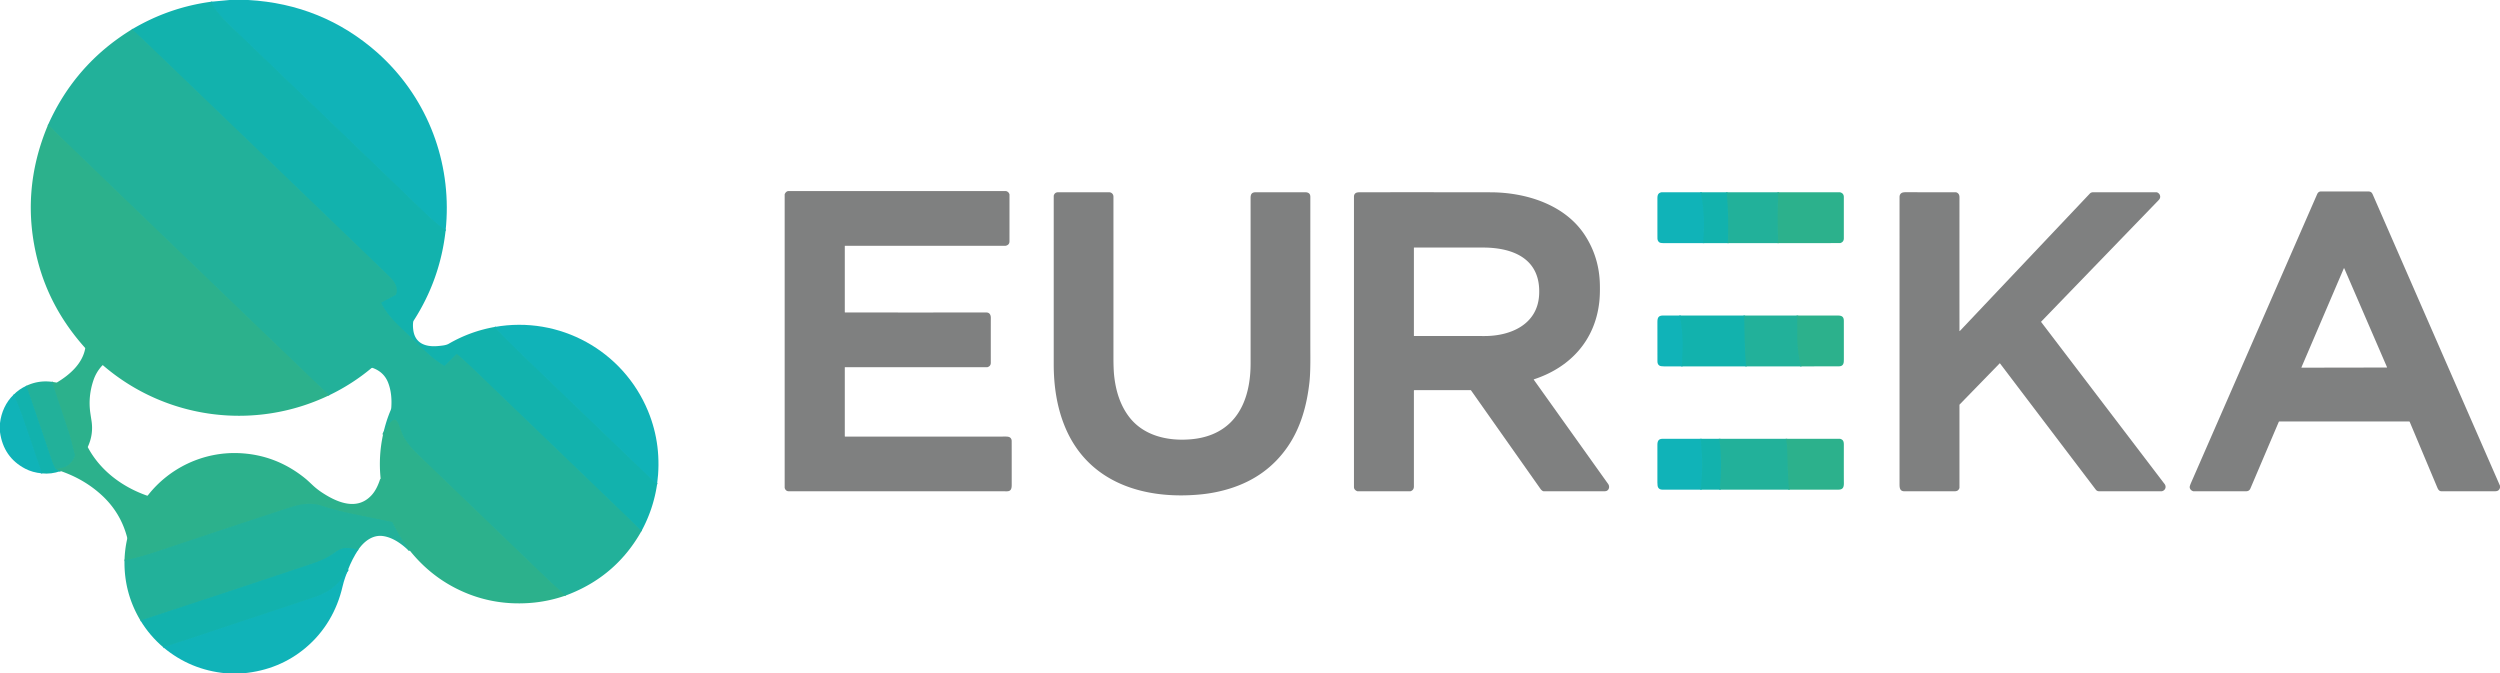 <?xml version="1.0" encoding="UTF-8" standalone="no"?>
<!DOCTYPE svg PUBLIC "-//W3C//DTD SVG 1.1//EN" "http://www.w3.org/Graphics/SVG/1.1/DTD/svg11.dtd">
<svg xmlns="http://www.w3.org/2000/svg" version="1.1" viewBox="0.00 0.00 3108.00 837.00">
<g stroke-width="2.00" fill="none" stroke-linecap="butt">
<path stroke="#11b3b3" vector-effect="non-scaling-stroke" d="
  M 553.98 286.71
  Q 539.63 275.66 525.45 261.98
  Q 438.55 178.15 289.13 34.89
  Q 280.15 26.27 273.01 18.26
  Q 266.85 11.35 262.66 2.14"
/>
<path stroke="#11b3b3" vector-effect="non-scaling-stroke" d="
  M 2114.45 239.02
  Q 2119.15 262.02 2118.35 285.39
  Q 2118.06 293.78 2117.70 302.24"
/>
<path stroke="#1ab2a4" vector-effect="non-scaling-stroke" d="
  M 2146.68 239.01
  C 2148.92 260.11 2148.79 281.07 2148.26 302.24"
/>
<path stroke="#27b193" vector-effect="non-scaling-stroke" d="
  M 2210.77 239.01
  Q 2209.52 270.64 2210.70 302.24"
/>
<path stroke="#11b3b3" vector-effect="non-scaling-stroke" d="
  M 2088.39 392.26
  Q 2092.89 415.08 2091.85 438.08
  Q 2091.46 446.70 2090.78 455.50"
/>
<path stroke="#1ab2a4" vector-effect="non-scaling-stroke" d="
  M 2168.48 392.24
  C 2168.97 413.38 2168.92 434.44 2170.81 455.49"
/>
<path stroke="#27b193" vector-effect="non-scaling-stroke" d="
  M 2234.52 392.25
  Q 2234.46 407.05 2234.60 421.66
  Q 2234.76 438.76 2239.08 455.48"
/>
<path stroke="#11b3b3" vector-effect="non-scaling-stroke" d="
  M 2114.34 545.52
  Q 2117.75 577.18 2114.44 608.74"
/>
<path stroke="#1ab2a4" vector-effect="non-scaling-stroke" d="
  M 2137.68 545.51
  C 2140.26 566.74 2140.01 587.29 2138.24 608.75"
/>
<path stroke="#27b193" vector-effect="non-scaling-stroke" d="
  M 2220.77 545.52
  Q 2222.16 556.94 2222.27 565.91
  Q 2222.54 589.09 2224.18 608.74"
/>
<path stroke="#11b3b3" vector-effect="non-scaling-stroke" d="
  M 615.00 406.49
  Q 628.48 421.14 642.70 434.83
  Q 721.76 510.92 800.91 586.90
  Q 808.79 594.47 816.89 602.06"
/>
<path stroke="#1ab2a4" vector-effect="non-scaling-stroke" d="
  M 797.43 660.31
  Q 784.82 647.65 780.51 643.50
  Q 697.24 563.38 593.82 463.93
  Q 578.31 449.01 568.20 440.33
  A 0.64 0.64 0.0 0 0 567.33 440.36
  L 553.00 454.69
  A 0.65 0.64 -51.8 0 1 552.21 454.79
  C 539.01 446.92 529.92 437.94 516.69 425.21
  Q 503.16 412.20 493.98 403.29
  Q 480.44 390.15 473.87 376.65
  A 0.47 0.46 62.9 0 1 474.06 376.04
  L 491.78 366.53
  A 1.37 1.35 -6.2 0 0 492.44 365.72
  C 495.48 355.40 488.95 348.56 481.88 341.71
  Q 435.90 297.22 187.00 58.01
  Q 175.76 47.21 164.16 36.42"
/>
<path stroke="#27b193" vector-effect="non-scaling-stroke" d="
  M 703.17 740.35
  Q 687.01 726.13 681.05 720.40
  Q 634.06 675.25 528.92 574.10
  C 521.50 566.97 513.13 559.21 508.12 552.64
  Q 502.30 545.01 500.25 539.88
  Q 497.47 532.92 494.96 526.15
  C 494.49 524.89 492.60 521.91 490.72 521.97
  Q 488.15 522.05 486.54 524.01
  Q 480.88 530.92 476.21 540.28"
/>
<path stroke="#27b193" vector-effect="non-scaling-stroke" d="
  M 409.30 491.34
  Q 399.45 482.24 389.91 473.09
  Q 234.87 324.28 80.18 175.11
  Q 69.95 165.24 59.83 154.99"
/>
<path stroke="#27b193" vector-effect="non-scaling-stroke" d="
  M 509.26 684.20
  Q 502.89 675.59 499.75 670.73
  Q 494.49 662.57 487.76 649.40
  A 1.08 1.08 0.0 0 0 487.01 648.84
  Q 463.39 644.19 432.95 637.72
  Q 416.97 634.32 400.03 628.85
  C 385.37 624.12 372.78 626.88 358.55 631.54
  Q 282.33 656.46 196.53 685.23
  Q 173.28 693.02 154.78 696.78"
/>
<path stroke="#1fb29d" vector-effect="non-scaling-stroke" d="
  M 75.39 585.60
  L 68.98 582.96"
/>
<path stroke="#27b193" vector-effect="non-scaling-stroke" d="
  M 68.98 582.96
  C 72.96 582.24 78.17 581.63 81.42 580.06
  Q 89.65 576.08 92.92 566.77
  A 1.65 1.62 -42.5 0 0 92.97 565.82
  Q 87.51 543.21 85.05 535.89
  Q 74.85 505.46 64.63 474.70"
/>
<path stroke="#1ab2a4" vector-effect="non-scaling-stroke" d="
  M 68.98 582.96
  Q 65.95 577.28 64.58 573.19
  Q 48.98 526.48 32.74 479.65"
/>
<path stroke="#11b3b3" vector-effect="non-scaling-stroke" d="
  M 51.98 588.48
  Q 37.73 545.96 27.50 516.58
  Q 23.20 504.27 16.94 490.68"
/>
<path stroke="#1ab2a4" vector-effect="non-scaling-stroke" d="
  M 445.31 683.55
  Q 439.55 681.95 433.53 681.36
  C 425.11 680.53 420.29 684.14 413.58 688.79
  C 405.87 694.14 398.41 697.33 387.51 700.98
  Q 281.33 736.59 174.67 771.48"
/>
<path stroke="#11b3b3" vector-effect="non-scaling-stroke" d="
  M 432.79 707.95
  Q 427.76 715.64 423.48 721.14
  C 414.51 732.66 402.26 738.70 388.41 743.33
  Q 295.91 774.21 203.19 804.89"
/>
</g>
<path fill="#10b3b8" d="
  M 308.56 0.00
  Q 400.60 5.17 468.80 65.14
  Q 474.02 69.73 479.95 75.65
  C 535.70 131.34 562.28 208.61 553.98 286.71
  Q 539.63 275.66 525.45 261.98
  Q 438.55 178.15 289.13 34.89
  Q 280.15 26.27 273.01 18.26
  Q 266.85 11.35 262.66 2.14
  L 285.42 0.00
  L 308.56 0.00
  Z"
/>
<path fill="#12b2ad" d="
  M 262.66 2.14
  Q 266.85 11.35 273.01 18.26
  Q 280.15 26.27 289.13 34.89
  Q 438.55 178.15 525.45 261.98
  Q 539.63 275.66 553.98 286.71
  Q 547.20 347.36 514.35 398.51
  A 4.92 4.81 65.5 0 0 513.63 400.50
  Q 513.10 404.71 513.75 409.99
  C 515.46 423.86 524.60 429.85 537.64 430.40
  Q 542.71 430.62 550.74 429.50
  Q 555.25 428.88 557.89 427.35
  Q 584.61 411.87 615.00 406.49
  Q 628.48 421.14 642.70 434.83
  Q 721.76 510.92 800.91 586.90
  Q 808.79 594.47 816.89 602.06
  Q 812.32 632.89 797.43 660.31
  Q 784.82 647.65 780.51 643.50
  Q 697.24 563.38 593.82 463.93
  Q 578.31 449.01 568.20 440.33
  A 0.64 0.64 0.0 0 0 567.33 440.36
  L 553.00 454.69
  A 0.65 0.64 -51.8 0 1 552.21 454.79
  C 539.01 446.92 529.92 437.94 516.69 425.21
  Q 503.16 412.20 493.98 403.29
  Q 480.44 390.15 473.87 376.65
  A 0.47 0.46 62.9 0 1 474.06 376.04
  L 491.78 366.53
  A 1.37 1.35 -6.2 0 0 492.44 365.72
  C 495.48 355.40 488.95 348.56 481.88 341.71
  Q 435.90 297.22 187.00 58.01
  Q 175.76 47.21 164.16 36.42
  Q 209.92 9.24 262.66 2.14
  Z"
/>
<path fill="#22b19a" d="
  M 164.16 36.42
  Q 175.76 47.21 187.00 58.01
  Q 435.90 297.22 481.88 341.71
  C 488.95 348.56 495.48 355.40 492.44 365.72
  A 1.37 1.35 -6.2 0 1 491.78 366.53
  L 474.06 376.04
  A 0.47 0.46 62.9 0 0 473.87 376.65
  Q 480.44 390.15 493.98 403.29
  Q 503.16 412.20 516.69 425.21
  C 529.92 437.94 539.01 446.92 552.21 454.79
  A 0.65 0.64 -51.8 0 0 553.00 454.69
  L 567.33 440.36
  A 0.64 0.64 0.0 0 1 568.20 440.33
  Q 578.31 449.01 593.82 463.93
  Q 697.24 563.38 780.51 643.50
  Q 784.82 647.65 797.43 660.31
  Q 766.88 714.67 709.10 738.06
  Q 706.06 739.29 703.17 740.35
  Q 687.01 726.13 681.05 720.40
  Q 634.06 675.25 528.92 574.10
  C 521.50 566.97 513.13 559.21 508.12 552.64
  Q 502.30 545.01 500.25 539.88
  Q 497.47 532.92 494.96 526.15
  C 494.49 524.89 492.60 521.91 490.72 521.97
  Q 488.15 522.05 486.54 524.01
  Q 480.88 530.92 476.21 540.28
  Q 479.62 524.20 485.62 510.12
  A 10.84 10.79 58.7 0 0 486.45 506.68
  C 487.19 496.33 486.35 485.44 482.47 475.58
  Q 477.33 462.56 463.51 457.48
  A 2.01 2.00 35.0 0 0 461.55 457.82
  Q 437.74 477.66 409.30 491.34
  Q 399.45 482.24 389.91 473.09
  Q 234.87 324.28 80.18 175.11
  Q 69.95 165.24 59.83 154.99
  Q 93.63 79.45 164.16 36.42
  Z"
/>
<path fill="#2cb18c" d="
  M 59.83 154.99
  Q 69.95 165.24 80.18 175.11
  Q 234.87 324.28 389.91 473.09
  Q 399.45 482.24 409.30 491.34
  C 316.27 536.00 205.87 521.22 127.99 454.11
  A 0.43 0.42 42.5 0 0 127.40 454.13
  Q 119.75 462.12 116.14 472.83
  Q 109.36 492.93 112.31 513.54
  Q 112.74 516.54 113.77 523.16
  Q 116.35 539.81 109.27 555.33
  A 1.05 1.04 -47.2 0 0 109.30 556.25
  C 124.75 585.17 152.03 605.35 182.74 616.15
  A 0.99 0.99 0.0 0 0 183.85 615.83
  C 210.73 581.42 252.87 561.74 296.27 563.31
  Q 343.25 565.02 380.33 595.51
  Q 382.09 596.95 388.64 603.12
  Q 394.11 608.27 400.80 612.64
  C 419.59 624.91 444.21 635.19 462.09 615.47
  Q 468.46 608.44 472.45 596.03
  Q 472.53 595.78 472.83 595.53
  A 1.06 1.04 67.2 0 0 473.18 594.64
  Q 470.35 567.12 476.21 540.28
  Q 480.88 530.92 486.54 524.01
  Q 488.15 522.05 490.72 521.97
  C 492.60 521.91 494.49 524.89 494.96 526.15
  Q 497.47 532.92 500.25 539.88
  Q 502.30 545.01 508.12 552.64
  C 513.13 559.21 521.50 566.97 528.92 574.10
  Q 634.06 675.25 681.05 720.40
  Q 687.01 726.13 703.17 740.35
  Q 681.37 747.99 658.49 749.63
  Q 609.82 753.11 567.32 731.68
  Q 533.65 714.70 509.26 684.20
  Q 502.89 675.59 499.75 670.73
  Q 494.49 662.57 487.76 649.40
  A 1.08 1.08 0.0 0 0 487.01 648.84
  Q 463.39 644.19 432.95 637.72
  Q 416.97 634.32 400.03 628.85
  C 385.37 624.12 372.78 626.88 358.55 631.54
  Q 282.33 656.46 196.53 685.23
  Q 173.28 693.02 154.78 696.78
  Q 155.19 683.15 157.95 670.76
  A 6.78 6.74 -46.2 0 0 157.89 667.52
  Q 149.73 636.87 126.16 615.33
  Q 104.62 595.65 75.39 585.60
  L 68.98 582.96
  C 72.96 582.24 78.17 581.63 81.42 580.06
  Q 89.65 576.08 92.92 566.77
  A 1.65 1.62 -42.5 0 0 92.97 565.82
  Q 87.51 543.21 85.05 535.89
  Q 74.85 505.46 64.63 474.70
  L 70.07 475.56
  A 1.31 1.29 33.6 0 0 70.96 475.39
  C 86.77 465.85 102.44 452.13 105.92 433.28
  A 1.07 1.05 -60.7 0 0 105.67 432.37
  Q 62.56 384.19 47.12 325.12
  Q 24.49 238.52 59.83 154.99
  Z"
/>
<path fill="#7f8080" d="
  M 1050.25 388.05
  A 0.43 0.43 0.0 0 0 1050.67 388.48
  Q 1138.07 388.53 1226.25 388.48
  C 1230.28 388.48 1231.92 391.55 1231.79 395.60
  Q 1231.73 397.57 1231.76 451.00
  Q 1231.76 455.08 1227.83 456.39
  A 1.92 1.90 35.0 0 1 1227.19 456.50
  L 1050.57 456.50
  A 0.32 0.31 -0.0 0 0 1050.25 456.81
  L 1050.25 542.34
  A 0.41 0.41 0.0 0 0 1050.66 542.75
  Q 1130.68 542.76 1250.33 542.74
  Q 1253.89 542.74 1255.41 543.74
  Q 1257.69 545.24 1257.72 548.33
  Q 1257.78 557.07 1257.76 602.85
  C 1257.76 607.47 1256.87 610.80 1251.75 610.79
  Q 1215.00 610.71 980.75 610.76
  Q 976.94 610.76 975.64 606.96
  A 2.82 2.68 -55.6 0 1 975.50 606.09
  L 975.50 241.85
  A 1.62 1.59 58.5 0 1 975.66 241.15
  Q 977.40 237.51 980.51 237.51
  Q 1115.42 237.51 1250.33 237.50
  A 1.60 1.44 47.9 0 1 1250.63 237.53
  Q 1253.86 238.33 1254.89 241.36
  A 2.19 2.04 37.7 0 1 1255.00 242.03
  Q 1255.01 298.71 1254.98 300.22
  Q 1254.89 304.41 1250.44 305.51
  A 1.40 0.90 -39.0 0 1 1250.17 305.54
  L 1050.58 305.54
  A 0.33 0.33 0.0 0 0 1050.25 305.87
  L 1050.25 388.05
  Z"
/>
<path fill="#7f8080" d="
  M 3108.00 603.93
  L 3108.00 606.40
  C 3106.91 610.00 3104.70 610.77 3100.96 610.76
  Q 3053.73 610.74 3035.50 610.76
  C 3032.41 610.76 3031.16 608.75 3029.97 605.91
  Q 2999.36 533.04 2995.76 524.48
  A 0.80 0.78 -11.1 0 0 2995.03 524.00
  L 2833.71 524.00
  A 0.84 0.83 -78.0 0 0 2832.95 524.50
  Q 2816.60 562.86 2797.73 607.21
  C 2796.63 609.80 2794.79 610.77 2791.87 610.76
  Q 2772.10 610.74 2727.09 610.75
  A 2.21 2.04 -33.2 0 1 2726.38 610.63
  Q 2722.69 609.29 2722.24 605.85
  Q 2722.06 604.49 2724.08 599.87
  Q 2735.82 573.04 2880.67 241.43
  Q 2882.17 238.01 2885.49 238.01
  Q 2929.01 237.99 2943.49 237.99
  C 2947.00 237.99 2948.47 238.79 2949.83 241.90
  Q 3028.85 422.91 3108.00 603.93
  Z
  M 2861.15 456.66
  A 0.31 0.31 0.0 0 0 2861.43 457.09
  L 2967.23 456.91
  A 0.31 0.31 0.0 0 0 2967.52 456.47
  L 2914.40 333.64
  A 0.31 0.31 0.0 0 0 2913.83 333.64
  L 2861.15 456.66
  Z"
/>
<path fill="#7f8080" d="
  M 1378.87 239.02
  C 1381.91 239.03 1384.24 241.43 1384.24 244.50
  Q 1384.27 326.17 1384.24 444.04
  Q 1384.24 458.73 1385.10 466.89
  C 1387.07 485.59 1392.52 503.76 1403.93 518.54
  C 1422.03 541.96 1452.02 548.48 1480.06 546.16
  Q 1495.25 544.91 1507.54 539.81
  C 1543.75 524.78 1554.74 487.95 1554.75 451.82
  Q 1554.76 250.65 1554.73 246.25
  C 1554.70 241.10 1556.40 238.99 1561.40 238.99
  Q 1596.46 239.01 1622.30 238.99
  C 1626.50 238.99 1629.01 240.54 1629.01 244.75
  Q 1628.97 433.62 1629.02 439.07
  Q 1629.23 463.10 1627.93 474.91
  C 1624.78 503.62 1617.12 531.79 1600.59 555.67
  Q 1574.84 592.87 1529.60 607.16
  Q 1511.85 612.76 1493.09 614.61
  C 1423.11 621.53 1352.88 600.75 1323.87 530.34
  C 1313.71 505.69 1309.99 479.04 1309.99 452.68
  Q 1310.00 379.59 1310.00 243.55
  A 1.82 1.78 -37.1 0 1 1310.08 243.02
  Q 1311.32 239.02 1315.51 239.01
  Q 1359.34 238.97 1378.87 239.02
  Z"
/>
<path fill="#7f8080" d="
  M 1757.76 485.69
  Q 1757.76 526.25 1757.76 604.76
  Q 1757.76 609.23 1753.73 610.66
  A 1.45 1.39 33.6 0 1 1753.23 610.75
  L 1687.91 610.75
  A 2.13 2.00 -31.3 0 1 1687.06 610.57
  Q 1683.25 608.90 1683.25 605.49
  Q 1683.23 428.88 1683.25 244.51
  Q 1683.25 241.38 1685.53 239.95
  Q 1687.02 239.02 1690.69 239.01
  Q 1778.32 238.93 1852.99 239.07
  C 1896.72 239.15 1945.62 254.10 1970.53 292.70
  Q 1988.21 320.11 1988.96 353.52
  Q 1989.25 366.46 1988.20 375.72
  C 1982.78 423.70 1951.71 456.92 1907.03 471.55
  A 0.37 0.36 63.4 0 0 1906.85 472.11
  Q 1922.05 493.46 1999.28 601.72
  C 2001.29 604.54 2000.65 608.51 1997.67 610.14
  Q 1996.41 610.83 1993.23 610.77
  Q 1991.33 610.74 1919.26 610.75
  C 1917.78 610.75 1916.07 609.14 1915.11 607.77
  Q 1892.41 575.57 1828.78 485.30
  A 0.71 0.70 -17.3 0 0 1828.20 485.00
  L 1758.45 485.00
  A 0.69 0.69 0.0 0 0 1757.76 485.69
  Z
  M 1758.10 417.75
  Q 1806.88 417.74 1845.66 417.76
  C 1877.91 417.77 1911.35 403.53 1913.43 366.74
  C 1915.97 322.06 1881.64 307.84 1844.00 307.76
  Q 1833.04 307.74 1758.05 307.75
  A 0.30 0.29 -90.0 0 0 1757.76 308.05
  L 1757.76 417.42
  A 0.34 0.33 0.0 0 0 1758.10 417.75
  Z"
/>
<path fill="#10b3b8" d="
  M 2114.45 239.02
  Q 2119.15 262.02 2118.35 285.39
  Q 2118.06 293.78 2117.70 302.24
  Q 2093.37 302.25 2069.03 302.26
  Q 2064.44 302.26 2063.18 301.45
  Q 2060.59 299.77 2060.53 296.22
  Q 2060.47 292.56 2060.49 246.85
  C 2060.49 242.70 2061.17 240.11 2065.18 239.11
  A 2.52 2.52 0.0 0 1 2065.81 239.03
  L 2114.45 239.02
  Z"
/>
<path fill="#12b2ad" d="
  M 2146.68 239.01
  C 2148.92 260.11 2148.79 281.07 2148.26 302.24
  L 2117.70 302.24
  Q 2118.06 293.78 2118.35 285.39
  Q 2119.15 262.02 2114.45 239.02
  L 2146.68 239.01
  Z"
/>
<path fill="#22b19a" d="
  M 2210.77 239.01
  Q 2209.52 270.64 2210.70 302.24
  L 2148.26 302.24
  C 2148.79 281.07 2148.92 260.11 2146.68 239.01
  L 2210.77 239.01
  Z"
/>
<path fill="#2cb18c" d="
  M 2210.70 302.24
  Q 2209.52 270.64 2210.77 239.01
  L 2287.11 239.03
  A 2.70 2.56 51.8 0 1 2287.86 239.14
  Q 2292.25 240.42 2292.25 245.01
  Q 2292.25 274.14 2292.25 296.25
  Q 2292.25 300.79 2287.94 302.15
  A 1.75 1.75 0.0 0 1 2287.45 302.22
  L 2210.70 302.24
  Z"
/>
<path fill="#7f8080" d="
  M 2436.01 411.31
  A 0.27 0.27 0.0 0 0 2436.48 411.49
  Q 2448.20 399.09 2598.12 240.62
  C 2599.24 239.43 2600.71 239.00 2602.46 239.00
  Q 2643.21 238.99 2680.75 239.01
  C 2682.37 239.01 2684.41 240.67 2685.09 242.36
  Q 2686.48 245.84 2683.71 248.71
  Q 2668.78 264.17 2537.59 399.86
  A 0.35 0.34 49.1 0 0 2537.56 400.31
  Q 2688.88 598.91 2691.01 601.73
  C 2693.67 605.24 2691.84 609.79 2687.63 610.71
  A 1.56 1.39 -48.4 0 1 2687.29 610.75
  Q 2686.14 610.75 2609.75 610.75
  Q 2607.05 610.75 2605.51 608.74
  Q 2592.67 591.88 2486.33 451.70
  A 0.19 0.19 0.0 0 0 2486.04 451.68
  L 2436.31 502.78
  A 1.06 1.06 0.0 0 0 2436.00 503.53
  L 2436.00 606.36
  A 1.78 1.76 56.8 0 1 2435.86 607.05
  C 2434.65 609.91 2432.83 610.77 2429.56 610.77
  Q 2398.36 610.72 2367.74 610.77
  C 2362.18 610.78 2361.50 607.09 2361.50 602.15
  Q 2361.51 567.38 2361.51 245.00
  Q 2361.51 241.76 2363.72 240.14
  Q 2365.35 238.96 2369.04 238.97
  Q 2402.47 239.02 2431.29 239.00
  A 2.56 2.54 -34.6 0 1 2432.18 239.16
  Q 2436.02 240.59 2436.01 245.23
  Q 2435.97 350.14 2436.01 411.31
  Z"
/>
<path fill="#10b3b8" d="
  M 2088.39 392.26
  Q 2092.89 415.08 2091.85 438.08
  Q 2091.46 446.70 2090.78 455.50
  Q 2079.95 455.51 2069.10 455.50
  Q 2064.63 455.50 2063.07 454.56
  Q 2060.53 453.03 2060.52 449.25
  Q 2060.48 439.08 2060.49 400.18
  C 2060.49 394.62 2062.05 392.26 2067.53 392.25
  Q 2078.04 392.23 2088.39 392.26
  Z"
/>
<path fill="#12b2ad" d="
  M 2168.48 392.24
  C 2168.97 413.38 2168.92 434.44 2170.81 455.49
  L 2090.78 455.50
  Q 2091.46 446.70 2091.85 438.08
  Q 2092.89 415.08 2088.39 392.26
  L 2168.48 392.24
  Z"
/>
<path fill="#22b19a" d="
  M 2234.52 392.25
  Q 2234.46 407.05 2234.60 421.66
  Q 2234.76 438.76 2239.08 455.48
  L 2170.81 455.49
  C 2168.92 434.44 2168.97 413.38 2168.48 392.24
  L 2234.52 392.25
  Z"
/>
<path fill="#2cb18c" d="
  M 2239.08 455.48
  Q 2234.76 438.76 2234.60 421.66
  Q 2234.46 407.05 2234.52 392.25
  Q 2259.75 392.21 2285.02 392.27
  C 2290.06 392.28 2292.27 394.06 2292.26 398.91
  Q 2292.20 443.87 2292.29 446.58
  C 2292.44 451.68 2291.65 455.42 2286.00 455.44
  Q 2262.49 455.52 2239.08 455.48
  Z"
/>
<path fill="#10b3b8" d="
  M 816.89 602.06
  Q 808.79 594.47 800.91 586.90
  Q 721.76 510.92 642.70 434.83
  Q 628.48 421.14 615.00 406.49
  C 695.63 392.16 774.66 435.92 805.67 511.12
  Q 823.34 553.96 816.89 602.06
  Z"
/>
<path fill="#22b19a" d="
  M 64.63 474.70
  Q 74.85 505.46 85.05 535.89
  Q 87.51 543.21 92.97 565.82
  A 1.65 1.62 -42.5 0 1 92.92 566.77
  Q 89.65 576.08 81.42 580.06
  C 78.17 581.63 72.96 582.24 68.98 582.96
  Q 65.95 577.28 64.58 573.19
  Q 48.98 526.48 32.74 479.65
  Q 47.91 472.48 64.63 474.70
  Z"
/>
<path fill="#12b2ad" d="
  M 32.74 479.65
  Q 48.98 526.48 64.58 573.19
  Q 65.95 577.28 68.98 582.96
  L 75.39 585.60
  Q 63.71 589.80 51.98 588.48
  Q 37.73 545.96 27.50 516.58
  Q 23.20 504.27 16.94 490.68
  Q 23.72 483.75 32.74 479.65
  Z"
/>
<path fill="#10b3b8" d="
  M 51.98 588.48
  Q 40.44 587.45 31.33 582.67
  Q 4.28 568.47 0.00 537.22
  L 0.00 526.04
  C 1.49 512.85 7.23 499.86 16.94 490.68
  Q 23.20 504.27 27.50 516.58
  Q 37.73 545.96 51.98 588.48
  Z"
/>
<path fill="#10b3b8" d="
  M 2114.34 545.52
  Q 2117.75 577.18 2114.44 608.74
  Q 2090.62 608.76 2066.75 608.75
  Q 2062.90 608.74 2061.39 606.03
  Q 2060.46 604.37 2060.47 599.83
  Q 2060.52 567.69 2060.48 552.98
  C 2060.47 548.15 2062.06 545.52 2066.89 545.51
  Q 2090.76 545.48 2114.34 545.52
  Z"
/>
<path fill="#12b2ad" d="
  M 2137.68 545.51
  C 2140.26 566.74 2140.01 587.29 2138.24 608.75
  L 2114.44 608.74
  Q 2117.75 577.18 2114.34 545.52
  L 2137.68 545.51
  Z"
/>
<path fill="#22b19a" d="
  M 2220.77 545.52
  Q 2222.16 556.94 2222.27 565.91
  Q 2222.54 589.09 2224.18 608.74
  L 2138.24 608.75
  C 2140.01 587.29 2140.26 566.74 2137.68 545.51
  L 2220.77 545.52
  Z"
/>
<path fill="#2cb18c" d="
  M 2224.18 608.74
  Q 2222.54 589.09 2222.27 565.91
  Q 2222.16 556.94 2220.77 545.52
  L 2287.23 545.52
  A 2.23 2.21 52.4 0 1 2287.82 545.60
  C 2291.42 546.62 2292.26 548.91 2292.26 552.79
  Q 2292.21 595.40 2292.30 600.04
  C 2292.41 605.40 2291.40 608.72 2285.50 608.73
  Q 2254.88 608.77 2224.18 608.74
  Z"
/>
<path fill="#22b19a" d="
  M 509.26 684.20
  Q 508.75 685.18 508.52 684.95
  C 499.63 676.27 488.08 667.85 475.51 666.35
  C 463.09 664.88 452.34 673.15 445.31 683.55
  Q 439.55 681.95 433.53 681.36
  C 425.11 680.53 420.29 684.14 413.58 688.79
  C 405.87 694.14 398.41 697.33 387.51 700.98
  Q 281.33 736.59 174.67 771.48
  Q 154.05 737.06 154.78 696.78
  Q 173.28 693.02 196.53 685.23
  Q 282.33 656.46 358.55 631.54
  C 372.78 626.88 385.37 624.12 400.03 628.85
  Q 416.97 634.32 432.95 637.72
  Q 463.39 644.19 487.01 648.84
  A 1.08 1.08 0.0 0 1 487.76 649.40
  Q 494.49 662.57 499.75 670.73
  Q 502.89 675.59 509.26 684.20
  Z"
/>
<path fill="#12b2ad" d="
  M 445.31 683.55
  Q 437.81 695.01 432.79 707.95
  Q 427.76 715.64 423.48 721.14
  C 414.51 732.66 402.26 738.70 388.41 743.33
  Q 295.91 774.21 203.19 804.89
  Q 186.23 790.51 174.67 771.48
  Q 281.33 736.59 387.51 700.98
  C 398.41 697.33 405.87 694.14 413.58 688.79
  C 420.29 684.14 425.11 680.53 433.53 681.36
  Q 439.55 681.95 445.31 683.55
  Z"
/>
<path fill="#10b3b8" d="
  M 432.79 707.95
  C 430.19 714.87 427.62 721.50 425.94 728.82
  C 418.94 759.30 403.43 785.59 380.02 805.29
  Q 347.43 832.72 302.88 837.00
  L 280.55 837.00
  Q 236.69 832.82 203.19 804.89
  Q 295.91 774.21 388.41 743.33
  C 402.26 738.70 414.51 732.66 423.48 721.14
  Q 427.76 715.64 432.79 707.95
  Z"
/>
</svg>
